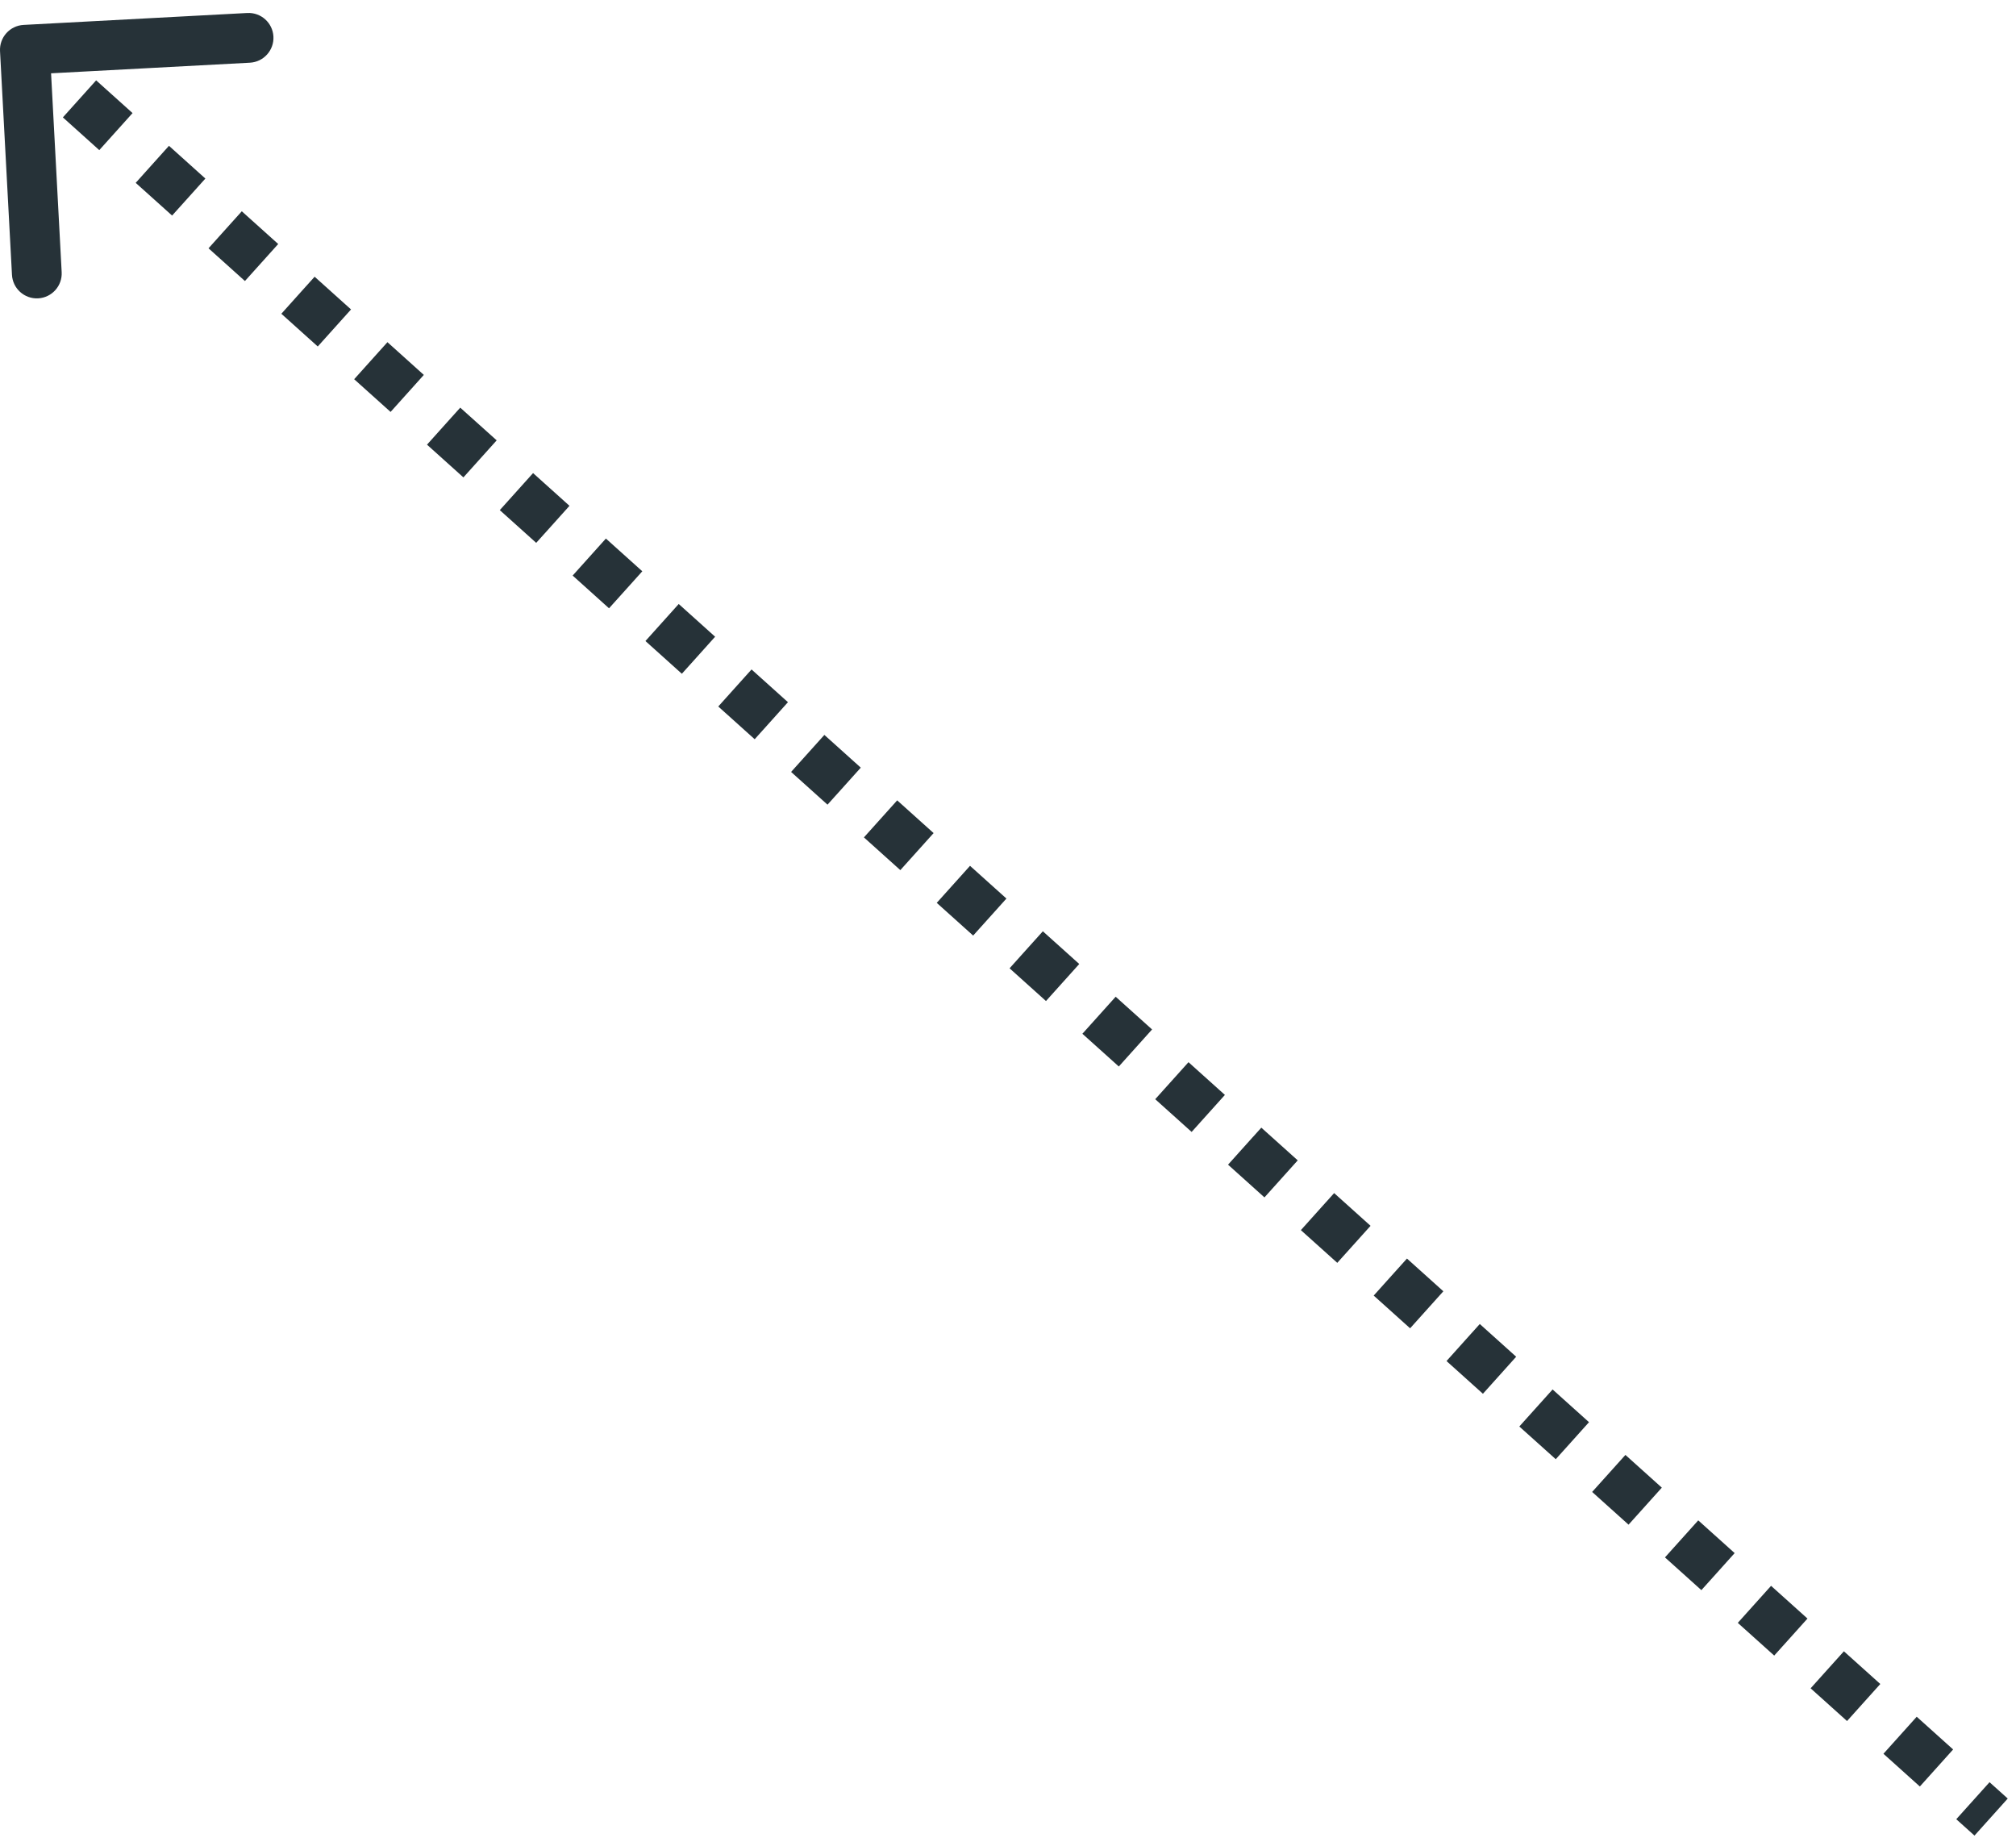 <svg width="81" height="74" viewBox="0 0 81 74" fill="none" xmlns="http://www.w3.org/2000/svg">
<path d="M0.973 1.501C0.698 1.515 0.486 1.751 0.501 2.027L0.74 6.52C0.755 6.796 0.991 7.008 1.266 6.993C1.542 6.978 1.754 6.743 1.739 6.467L1.526 2.473L5.52 2.26C5.796 2.245 6.008 2.009 5.993 1.734C5.978 1.458 5.743 1.246 5.467 1.261L0.973 1.501ZM80.334 72.628L79.603 71.971L78.934 72.715L79.666 73.372L80.334 72.628ZM78.14 70.656L76.677 69.341L76.008 70.085L77.471 71.4L78.14 70.656ZM75.214 68.026L73.751 66.711L73.082 67.455L74.545 68.77L75.214 68.026ZM72.288 65.397L70.825 64.082L70.156 64.826L71.62 66.14L72.288 65.397ZM69.362 62.767L67.899 61.452L67.231 62.196L68.694 63.511L69.362 62.767ZM66.436 60.137L64.973 58.823L64.305 59.566L65.768 60.881L66.436 60.137ZM63.51 57.508L62.047 56.193L61.379 56.937L62.842 58.252L63.51 57.508ZM60.584 54.878L59.121 53.563L58.453 54.307L59.916 55.622L60.584 54.878ZM57.658 52.248L56.195 50.934L55.527 51.677L56.99 52.992L57.658 52.248ZM54.732 49.619L53.269 48.304L52.601 49.048L54.064 50.363L54.732 49.619ZM51.806 46.989L50.343 45.674L49.675 46.418L51.138 47.733L51.806 46.989ZM48.88 44.36L47.418 43.045L46.749 43.789L48.212 45.103L48.88 44.36ZM45.955 41.73L44.492 40.415L43.823 41.159L45.286 42.474L45.955 41.73ZM43.029 39.1L41.566 37.785L40.897 38.529L42.36 39.844L43.029 39.1ZM40.103 36.471L38.64 35.156L37.971 35.9L39.434 37.215L40.103 36.471ZM37.177 33.841L35.714 32.526L35.045 33.27L36.508 34.585L37.177 33.841ZM34.251 31.212L32.788 29.897L32.12 30.64L33.583 31.955L34.251 31.212ZM31.325 28.582L29.862 27.267L29.194 28.011L30.657 29.326L31.325 28.582ZM28.399 25.952L26.936 24.637L26.268 25.381L27.731 26.696L28.399 25.952ZM25.473 23.323L24.01 22.008L23.342 22.752L24.805 24.066L25.473 23.323ZM22.547 20.693L21.084 19.378L20.416 20.122L21.879 21.437L22.547 20.693ZM19.621 18.063L18.158 16.748L17.49 17.492L18.953 18.807L19.621 18.063ZM16.695 15.434L15.232 14.119L14.564 14.863L16.027 16.177L16.695 15.434ZM13.769 12.804L12.306 11.489L11.638 12.233L13.101 13.548L13.769 12.804ZM10.844 10.174L9.38 8.86L8.712 9.603L10.175 10.918L10.844 10.174ZM7.918 7.545L6.455 6.23L5.786 6.974L7.249 8.289L7.918 7.545ZM4.992 4.915L3.529 3.6L2.86 4.344L4.323 5.659L4.992 4.915ZM2.066 2.285L1.334 1.628L0.666 2.372L1.397 3.029L2.066 2.285ZM0.947 1.001C0.395 1.031 -0.028 1.502 0.001 2.053L0.481 11.04C0.51 11.592 0.981 12.015 1.533 11.986C2.084 11.956 2.507 11.486 2.478 10.934L2.052 2.945L10.04 2.519C10.592 2.49 11.015 2.019 10.986 1.467C10.956 0.916 10.486 0.493 9.934 0.522L0.947 1.001ZM80.668 72.256L79.937 71.599L78.6 73.086L79.332 73.744L80.668 72.256ZM78.474 70.284L77.011 68.969L75.674 70.457L77.137 71.772L78.474 70.284ZM75.548 67.654L74.085 66.34L72.748 67.827L74.211 69.142L75.548 67.654ZM72.622 65.025L71.159 63.71L69.822 65.198L71.285 66.512L72.622 65.025ZM69.696 62.395L68.233 61.08L66.896 62.568L68.359 63.883L69.696 62.395ZM66.77 59.766L65.307 58.451L63.97 59.938L65.433 61.253L66.77 59.766ZM63.844 57.136L62.381 55.821L61.044 57.309L62.508 58.623L63.844 57.136ZM60.918 54.506L59.456 53.191L58.119 54.679L59.582 55.994L60.918 54.506ZM57.992 51.877L56.53 50.562L55.193 52.049L56.656 53.364L57.992 51.877ZM55.067 49.247L53.604 47.932L52.267 49.42L53.73 50.734L55.067 49.247ZM52.141 46.617L50.678 45.303L49.341 46.79L50.804 48.105L52.141 46.617ZM49.215 43.988L47.752 42.673L46.415 44.16L47.878 45.475L49.215 43.988ZM46.289 41.358L44.826 40.043L43.489 41.531L44.952 42.846L46.289 41.358ZM43.363 38.728L41.9 37.414L40.563 38.901L42.026 40.216L43.363 38.728ZM40.437 36.099L38.974 34.784L37.637 36.272L39.1 37.586L40.437 36.099ZM37.511 33.469L36.048 32.154L34.711 33.642L36.174 34.957L37.511 33.469ZM34.585 30.84L33.122 29.525L31.785 31.012L33.248 32.327L34.585 30.84ZM31.659 28.21L30.196 26.895L28.859 28.383L30.322 29.698L31.659 28.21ZM28.733 25.58L27.27 24.265L25.933 25.753L27.396 27.068L28.733 25.58ZM25.807 22.951L24.344 21.636L23.008 23.123L24.47 24.438L25.807 22.951ZM22.881 20.321L21.418 19.006L20.081 20.494L21.544 21.809L22.881 20.321ZM19.956 17.691L18.492 16.377L17.156 17.864L18.619 19.179L19.956 17.691ZM17.029 15.062L15.567 13.747L14.23 15.235L15.693 16.549L17.029 15.062ZM14.104 12.432L12.641 11.117L11.304 12.605L12.767 13.92L14.104 12.432ZM11.178 9.803L9.715 8.488L8.378 9.975L9.841 11.29L11.178 9.803ZM8.252 7.173L6.789 5.858L5.452 7.346L6.915 8.66L8.252 7.173ZM5.326 4.543L3.863 3.228L2.526 4.716L3.989 6.031L5.326 4.543ZM2.4 1.914L1.668 1.256L0.332 2.744L1.063 3.401L2.4 1.914Z" fill="#263238"/>
</svg>

